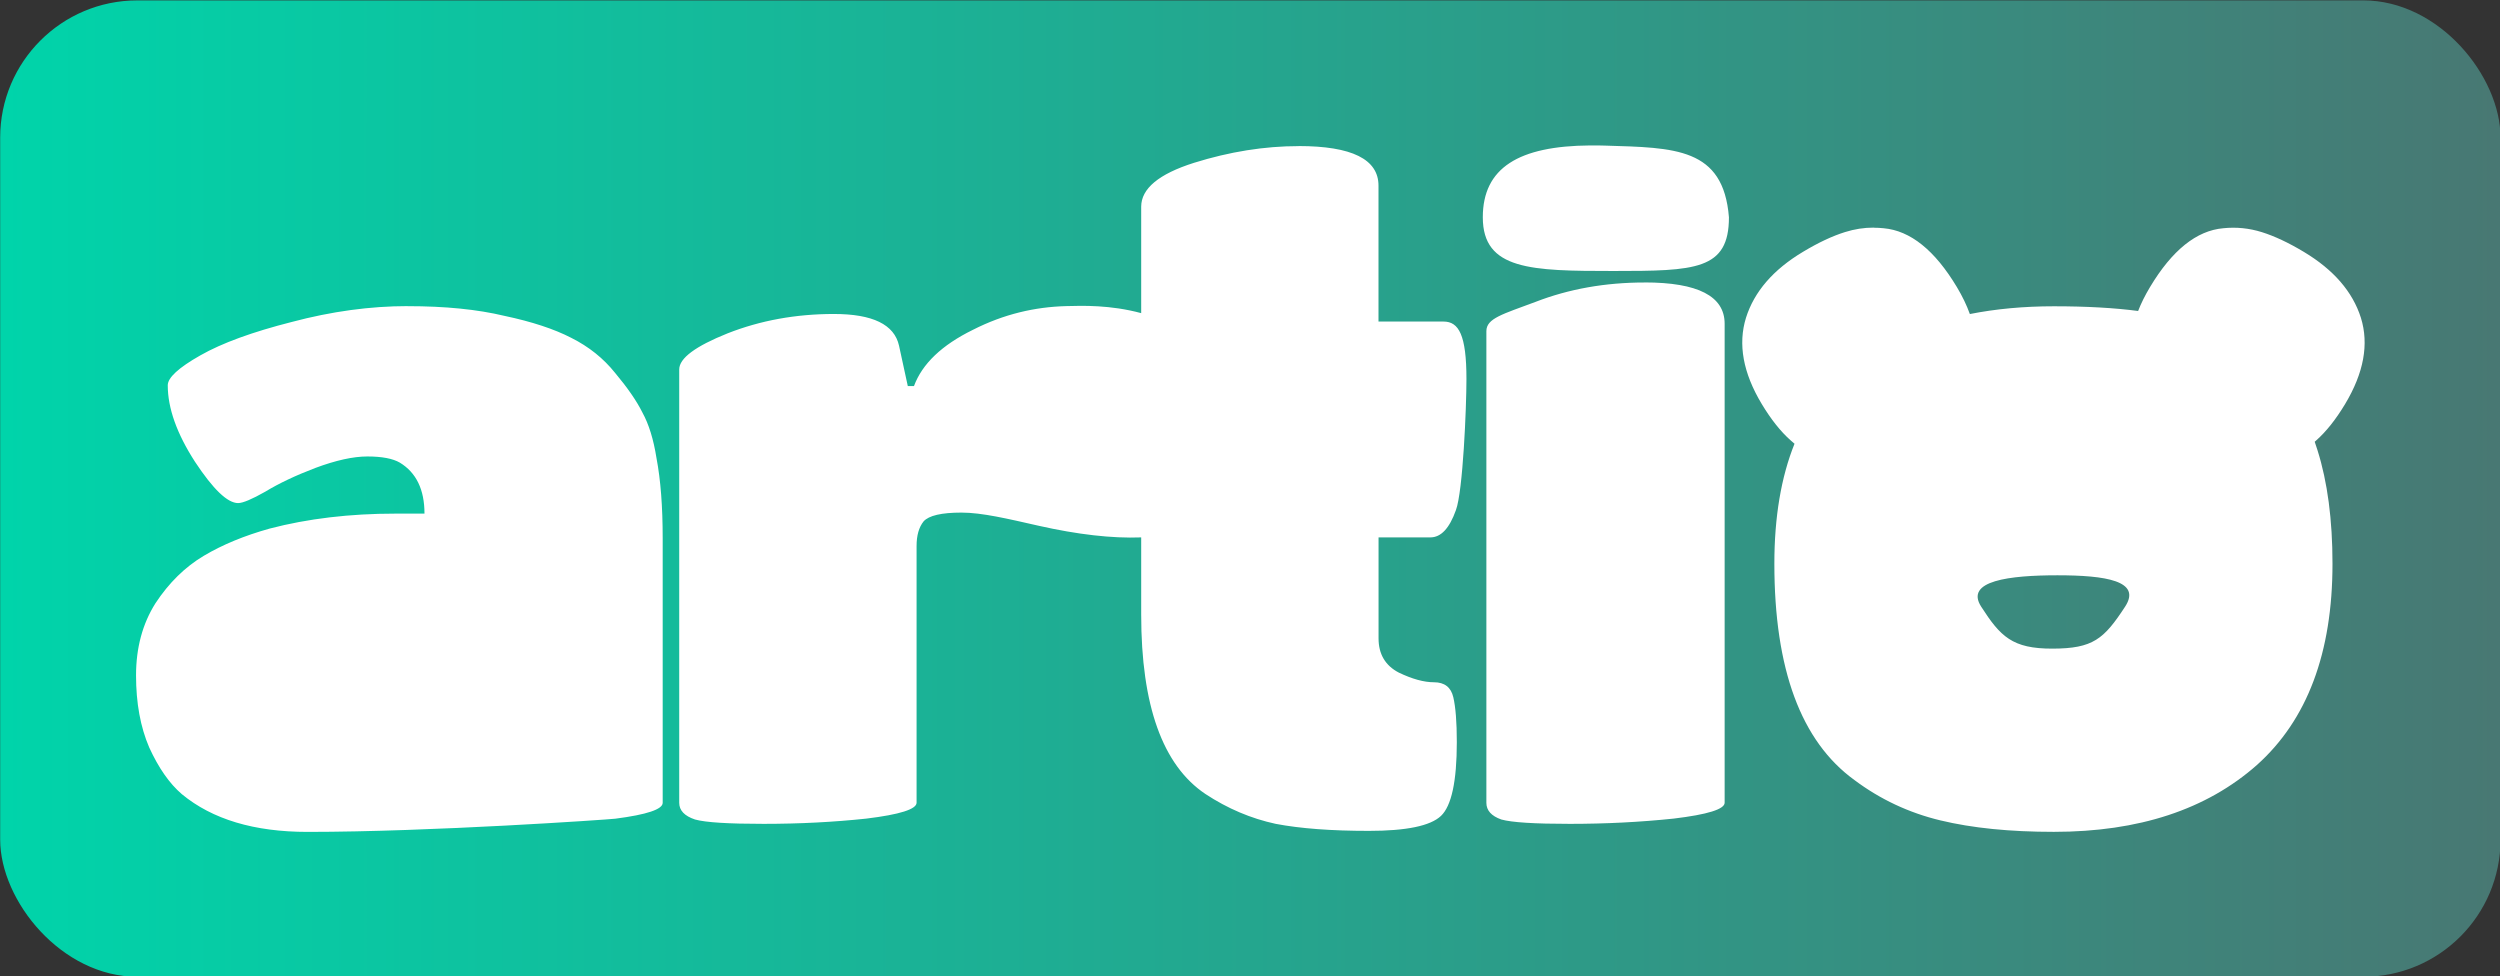 <?xml version="1.0" encoding="UTF-8" standalone="no"?>
<!-- Created with Inkscape (http://www.inkscape.org/) -->

<svg
   width="105.987mm"
   height="41.389mm"
   viewBox="0 0 105.987 41.389"
   version="1.1"
   id="svg1"
   xmlns:xlink="http://www.w3.org/1999/xlink"
   xmlns="http://www.w3.org/2000/svg"
   xmlns:svg="http://www.w3.org/2000/svg">
  <rect x="0" y="0" width="105.987" height="41.389" fill="#333333" stroke="none"/>
  <defs
     id="defs1">
    <linearGradient
       id="linearGradient32">
      <stop
         style="stop-color:#00d4aa;stop-opacity:1;"
         offset="0"
         id="stop33" />
      <stop
         style="stop-color:#487873;stop-opacity:1;"
         offset="1"
         id="stop34" />
    </linearGradient>
    <linearGradient
       xlink:href="#linearGradient32"
       id="linearGradient48"
       gradientUnits="userSpaceOnUse"
       gradientTransform="matrix(0.999,0,0,1.062,-0.018,-2.638)"
       x1="24.438"
       y1="61.03"
       x2="68.622"
       y2="61.03" />
  </defs>
  <g
     id="layer1"
     transform="translate(-22.441,-74.645)">
    <g
       id="g48"
       transform="matrix(2.401,0,0,2.401,-36.136,-53.991)">
      <rect
         style="fill:url(#linearGradient48);stroke:none;stroke-width:0.309;stroke-linecap:round;stroke-linejoin:round;stroke-dasharray:none;stroke-dashoffset:0.907;stroke-opacity:1;paint-order:stroke fill markers"
         id="rect47"
         width="44.149"
         height="17.24"
         x="24.4"
         y="53.583"
         ry="2.423" />
      <path
         id="path47"
         style="font-size:15.522px;font-family:'Titan One';-inkscape-font-specification:'Titan One, Normal';fill:#ffffff;stroke-width:0.108"
         d="m 52.475,56.144 c -1.264,0.009 -1.896,0.396 -1.896,1.269 0,0.931 0.855,0.948 2.304,0.948 1.449,0 2.042,-0.016 2.042,-0.948 -0.098,-1.231 -0.954,-1.229 -2.188,-1.266 -0.09,-0.003 -0.177,-0.004 -0.261,-0.003 z m -5.149,0.012 c -0.6,0 -1.216,0.098 -1.847,0.295 -0.621,0.197 -0.932,0.455 -0.932,0.776 v 1.878 c -0.545,-0.147 -1.039,-0.132 -1.327,-0.124 -0.548,0.015 -1.097,0.14 -1.645,0.419 -0.548,0.269 -0.895,0.6 -1.04,0.993 h -0.109 l -0.155,-0.714 c -0.083,-0.373 -0.466,-0.559 -1.149,-0.559 -0.673,0 -1.298,0.114 -1.878,0.342 -0.569,0.228 -0.854,0.44 -0.854,0.637 v 7.652 c 0,0.135 0.093,0.233 0.279,0.295 0.186,0.052 0.59,0.077 1.211,0.077 0.631,0 1.237,-0.031 1.816,-0.093 0.59,-0.072 0.885,-0.166 0.885,-0.28 v -4.533 c 0,-0.186 0.041,-0.331 0.124,-0.435 0.093,-0.103 0.316,-0.155 0.668,-0.155 0.362,0 0.81,0.107 1.366,0.233 0.679,0.153 1.292,0.225 1.808,0.205 v 1.363 c 0,1.604 0.378,2.66 1.133,3.167 0.393,0.259 0.807,0.434 1.242,0.528 0.435,0.083 0.983,0.124 1.645,0.124 0.662,0 1.087,-0.088 1.273,-0.264 0.186,-0.176 0.28,-0.611 0.28,-1.304 0,-0.352 -0.021,-0.616 -0.062,-0.792 -0.041,-0.176 -0.155,-0.264 -0.342,-0.264 -0.176,0 -0.383,-0.057 -0.621,-0.171 -0.238,-0.124 -0.357,-0.326 -0.357,-0.605 v -1.782 h 0.916 c 0.186,0 0.336,-0.16 0.45,-0.481 0.124,-0.331 0.186,-1.809 0.186,-2.316 0,-0.776 -0.135,-1.014 -0.404,-1.014 h -1.149 v -2.4 c 0,-0.466 -0.471,-0.699 -1.412,-0.699 z m 10.157,1.439 c -0.172,-3.44e-4 -0.341,0.026 -0.509,0.079 -0.224,0.07 -0.471,0.186 -0.742,0.349 -0.525,0.314 -0.86,0.702 -1.006,1.164 -0.144,0.465 -0.052,0.973 0.278,1.522 0.163,0.271 0.333,0.486 0.512,0.644 0.022,0.02 0.045,0.039 0.067,0.058 -0.237,0.59 -0.356,1.296 -0.356,2.119 0,1.863 0.471,3.135 1.412,3.818 0.455,0.341 0.963,0.58 1.521,0.714 0.559,0.135 1.226,0.202 2.002,0.202 1.5,0 2.695,-0.393 3.585,-1.18 0.89,-0.797 1.335,-1.981 1.335,-3.554 0,-0.776 -0.088,-1.444 -0.264,-2.002 -0.016,-0.052 -0.033,-0.102 -0.05,-0.152 0.008,-0.007 0.016,-0.014 0.025,-0.022 0.179,-0.158 0.349,-0.373 0.512,-0.644 0.33,-0.55 0.423,-1.057 0.279,-1.522 -0.146,-0.461 -0.482,-0.849 -1.007,-1.164 -0.271,-0.163 -0.519,-0.279 -0.742,-0.349 -0.224,-0.07 -0.45,-0.093 -0.681,-0.069 -0.472,0.041 -0.904,0.388 -1.294,1.039 -0.087,0.145 -0.157,0.285 -0.21,0.422 -0.419,-0.055 -0.913,-0.083 -1.487,-0.083 -0.531,0 -1.026,0.046 -1.484,0.137 -0.055,-0.154 -0.131,-0.312 -0.229,-0.476 -0.39,-0.651 -0.822,-0.997 -1.294,-1.039 -0.058,-0.006 -0.115,-0.009 -0.173,-0.009 z m -4.048,0.969 c -0.693,0 -1.335,0.114 -1.924,0.342 -0.579,0.217 -0.869,0.29 -0.869,0.517 v 8.328 c 0,0.135 0.088,0.233 0.264,0.295 0.186,0.052 0.59,0.077 1.211,0.077 0.631,0 1.242,-0.031 1.832,-0.093 0.6,-0.072 0.9,-0.166 0.9,-0.28 v -8.458 c 0,-0.486 -0.471,-0.729 -1.413,-0.729 z m -21.838,0.417 c -0.662,0 -1.345,0.093 -2.049,0.28 -0.693,0.176 -1.231,0.372 -1.614,0.59 -0.383,0.217 -0.575,0.393 -0.575,0.528 0,0.404 0.16,0.854 0.481,1.351 0.321,0.486 0.574,0.729 0.761,0.729 0.083,0 0.243,-0.067 0.481,-0.202 0.238,-0.145 0.533,-0.285 0.885,-0.419 0.362,-0.135 0.668,-0.202 0.916,-0.202 0.259,0 0.45,0.037 0.574,0.109 0.29,0.176 0.435,0.476 0.435,0.9 H 31.379 c -0.807,0 -1.547,0.088 -2.22,0.264 -0.445,0.124 -0.833,0.284 -1.164,0.481 -0.331,0.197 -0.616,0.477 -0.854,0.839 -0.228,0.362 -0.342,0.786 -0.342,1.273 0,0.486 0.077,0.911 0.233,1.273 0.166,0.362 0.357,0.636 0.575,0.823 0.538,0.445 1.278,0.667 2.22,0.667 2.166,0 5.297,-0.217 5.433,-0.233 0.559,-0.072 0.838,-0.166 0.838,-0.28 v -4.672 c 0,-0.559 -0.036,-1.03 -0.109,-1.413 -0.052,-0.331 -0.135,-0.6 -0.249,-0.807 -0.103,-0.207 -0.264,-0.439 -0.481,-0.698 -0.207,-0.259 -0.466,-0.466 -0.776,-0.621 -0.3,-0.155 -0.693,-0.285 -1.18,-0.388 -0.476,-0.114 -1.045,-0.171 -1.707,-0.171 z m 29.129,4.753 c 0.847,0 1.492,0.098 1.194,0.554 -0.375,0.575 -0.568,0.739 -1.28,0.741 -0.712,0.002 -0.921,-0.213 -1.261,-0.741 -0.295,-0.458 0.5,-0.554 1.347,-0.554 z" />
    </g>
  </g>
</svg>
